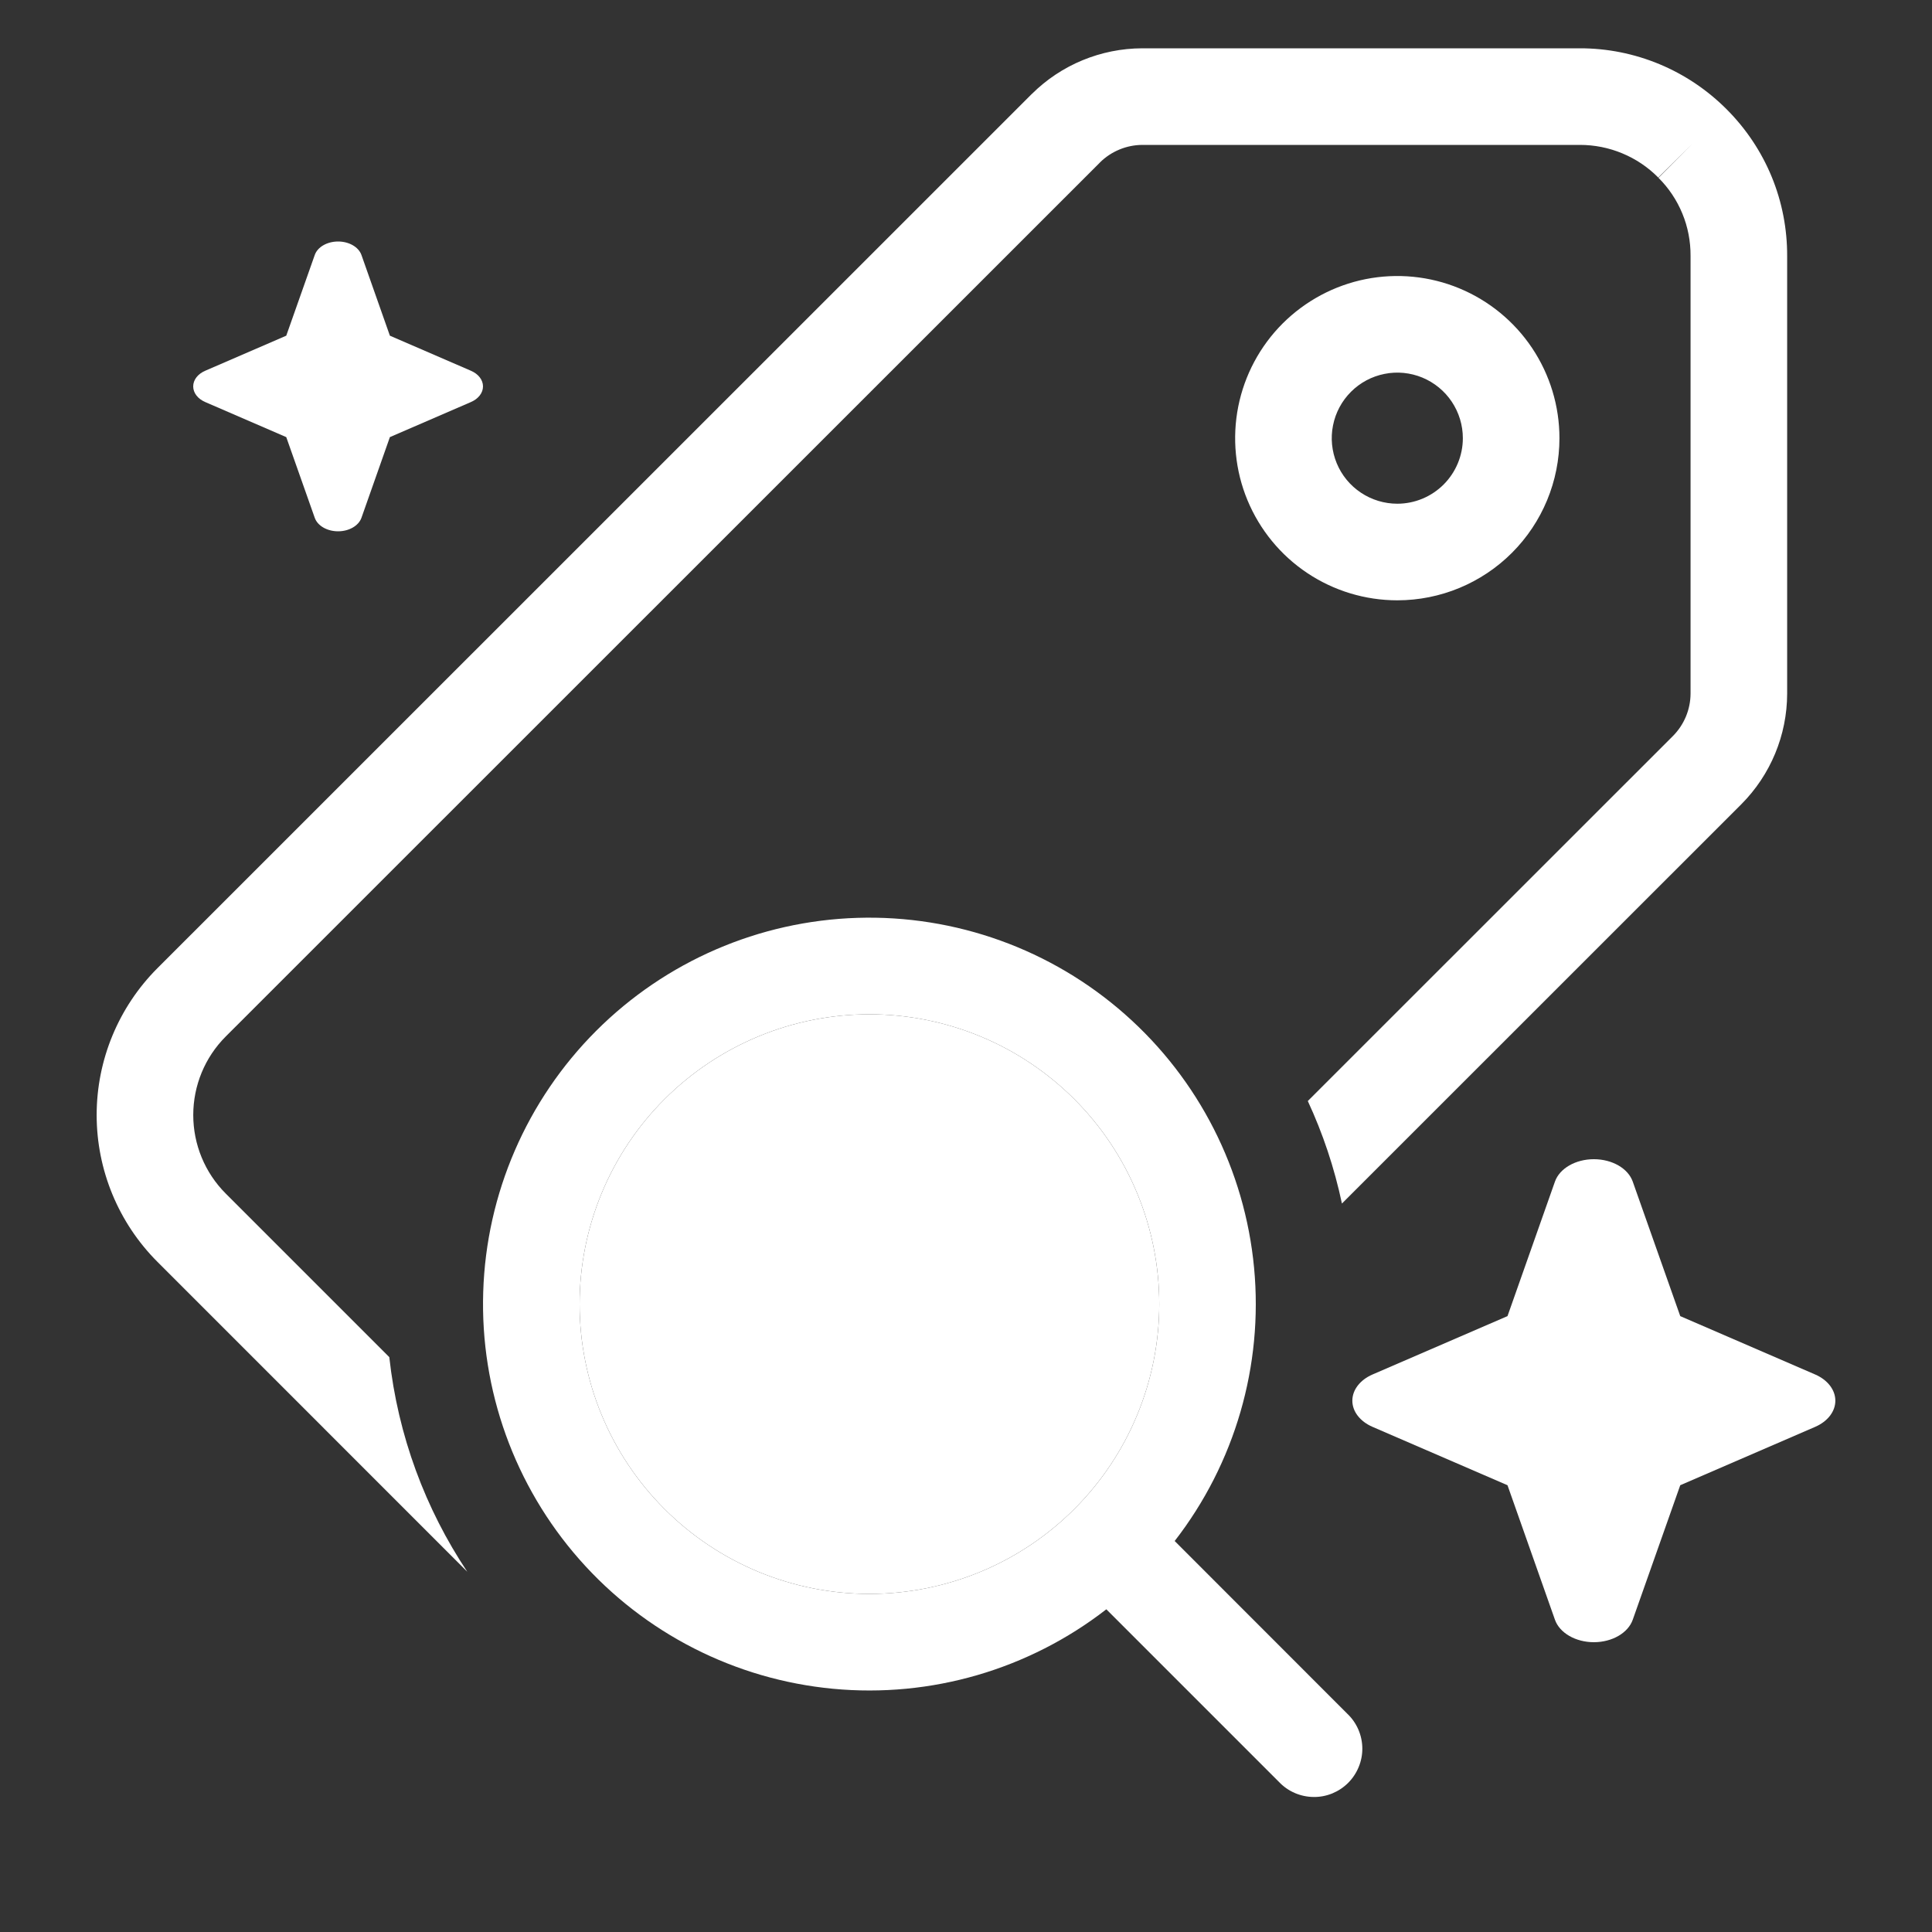 <svg xmlns="http://www.w3.org/2000/svg" width="36" height="36" viewBox="0 0 36 36" fill="none">
<rect x="0" y="0" width="36" height="36" fill="#333333" stroke="none"/>
<path fill-rule="evenodd" clip-rule="evenodd" d="M30.922 1.196C30.451 1 29.946 0.899 29.436 0.9L21.287 0.9L21.286 0.9C20.514 0.902 19.774 1.207 19.227 1.751L19.224 1.753L2.933 18.041L2.932 18.042C2.208 18.768 1.801 19.751 1.801 20.777C1.801 21.802 2.208 22.786 2.932 23.511L2.933 23.512L8.707 29.287C7.928 28.117 7.415 26.756 7.254 25.288L4.206 22.24C3.818 21.852 3.601 21.325 3.601 20.777C3.601 20.228 3.818 19.702 4.206 19.314L4.206 19.314L20.495 3.029L20.496 3.027C20.707 2.819 20.991 2.701 21.288 2.7H29.437L29.439 2.7C29.71 2.7 29.979 2.753 30.23 2.858C30.481 2.962 30.708 3.115 30.899 3.308L31.539 2.675L30.903 3.313C31.094 3.503 31.245 3.729 31.348 3.979C31.451 4.228 31.502 4.495 31.501 4.765H31.501V4.77V12.923C31.5 13.22 31.382 13.504 31.172 13.715L31.172 13.715L24.369 20.516C24.649 21.12 24.864 21.759 25.005 22.426L32.446 14.987L32.447 14.986C32.992 14.439 33.299 13.699 33.301 12.927L33.301 12.924V4.773C33.303 4.266 33.206 3.763 33.013 3.294C32.82 2.825 32.535 2.399 32.177 2.04C31.818 1.679 31.392 1.392 30.922 1.196ZM25.798 6.967C26.035 6.919 26.281 6.944 26.504 7.036C26.727 7.129 26.918 7.285 27.052 7.486C27.186 7.687 27.258 7.923 27.258 8.165C27.258 8.488 27.129 8.799 26.9 9.028C26.671 9.257 26.36 9.386 26.037 9.386C25.795 9.386 25.559 9.314 25.358 9.18C25.157 9.046 25 8.855 24.908 8.632C24.816 8.409 24.791 8.163 24.839 7.926C24.886 7.689 25.002 7.472 25.173 7.301C25.344 7.13 25.561 7.014 25.798 6.967ZM27.193 5.373C26.641 5.144 26.033 5.085 25.447 5.201C24.861 5.318 24.323 5.606 23.9 6.028C23.477 6.451 23.19 6.989 23.073 7.575C22.957 8.161 23.016 8.769 23.245 9.321C23.474 9.873 23.861 10.345 24.358 10.677C24.855 11.009 25.439 11.186 26.037 11.186C26.838 11.186 27.606 10.868 28.173 10.301C28.74 9.734 29.058 8.966 29.058 8.165C29.058 7.567 28.881 6.983 28.549 6.486C28.217 5.989 27.745 5.602 27.193 5.373Z" fill="white"/>
<path d="M16.201 29.7C16.91 29.7 17.612 29.56 18.267 29.289C18.922 29.018 19.517 28.62 20.019 28.118C20.52 27.617 20.918 27.022 21.189 26.367C21.461 25.711 21.601 25.009 21.601 24.3C21.601 23.591 21.461 22.889 21.189 22.234C20.918 21.578 20.52 20.983 20.019 20.482C19.517 19.98 18.922 19.582 18.267 19.311C17.612 19.04 16.91 18.9 16.201 18.9C14.768 18.9 13.395 19.469 12.382 20.482C11.369 21.494 10.8 22.868 10.8 24.3C10.8 25.732 11.369 27.106 12.382 28.118C13.395 29.131 14.768 29.7 16.201 29.7ZM21.889 28.715L25.11 31.938C25.196 32.02 25.265 32.12 25.312 32.23C25.359 32.34 25.384 32.458 25.385 32.577C25.386 32.697 25.363 32.815 25.317 32.926C25.272 33.036 25.205 33.137 25.121 33.221C25.036 33.306 24.936 33.372 24.825 33.418C24.714 33.463 24.596 33.486 24.476 33.484C24.357 33.483 24.239 33.458 24.129 33.411C24.019 33.364 23.92 33.295 23.837 33.209L20.615 29.987C19.168 31.11 17.348 31.64 15.524 31.468C13.701 31.296 12.011 30.436 10.8 29.062C9.589 27.688 8.946 25.905 9.004 24.074C9.061 22.244 9.814 20.503 11.109 19.208C12.404 17.913 14.144 17.16 15.975 17.103C17.805 17.046 19.589 17.688 20.962 18.9C22.336 20.111 23.196 21.8 23.368 23.624C23.54 25.447 23.011 27.268 21.888 28.715L21.889 28.715Z" fill="white"/>
<path d="M16.201 29.7C16.91 29.7 17.612 29.56 18.267 29.289C18.922 29.018 19.517 28.62 20.019 28.118C20.52 27.617 20.918 27.022 21.189 26.367C21.461 25.711 21.601 25.009 21.601 24.3C21.601 23.591 21.461 22.889 21.189 22.234C20.918 21.578 20.52 20.983 20.019 20.482C19.517 19.98 18.922 19.582 18.267 19.311C17.612 19.04 16.91 18.9 16.201 18.9C14.768 18.9 13.395 19.469 12.382 20.482C11.369 21.494 10.8 22.868 10.8 24.3C10.8 25.732 11.369 27.106 12.382 28.118C13.395 29.131 14.768 29.7 16.201 29.7Z" fill="white"/>
<path fill-rule="evenodd" clip-rule="evenodd" d="M29.699 21.6C30.04 21.6 30.337 21.771 30.424 22.018L31.309 24.524L33.824 25.612C34.056 25.713 34.199 25.899 34.199 26.1C34.199 26.301 34.056 26.486 33.824 26.587L31.309 27.675L30.424 30.181C30.337 30.428 30.04 30.6 29.699 30.6C29.359 30.6 29.061 30.428 28.974 30.181L28.09 27.675L25.574 26.587C25.342 26.486 25.199 26.301 25.199 26.1C25.199 25.899 25.342 25.713 25.574 25.612L28.09 24.524L28.974 22.018C29.061 21.771 29.359 21.6 29.699 21.6Z" fill="white"/>
<path fill-rule="evenodd" clip-rule="evenodd" d="M6.3 4.5C6.504 4.5 6.682 4.603 6.735 4.751L7.265 6.255L8.774 6.908C8.914 6.968 9 7.079 9 7.2C9 7.321 8.914 7.432 8.774 7.492L7.265 8.145L6.735 9.649C6.682 9.797 6.504 9.9 6.3 9.9C6.095 9.9 5.917 9.797 5.865 9.649L5.334 8.145L3.825 7.492C3.685 7.432 3.6 7.321 3.6 7.2C3.6 7.079 3.685 6.968 3.825 6.908L5.334 6.255L5.865 4.751C5.917 4.603 6.095 4.5 6.3 4.5Z" fill="white"/>
</svg>